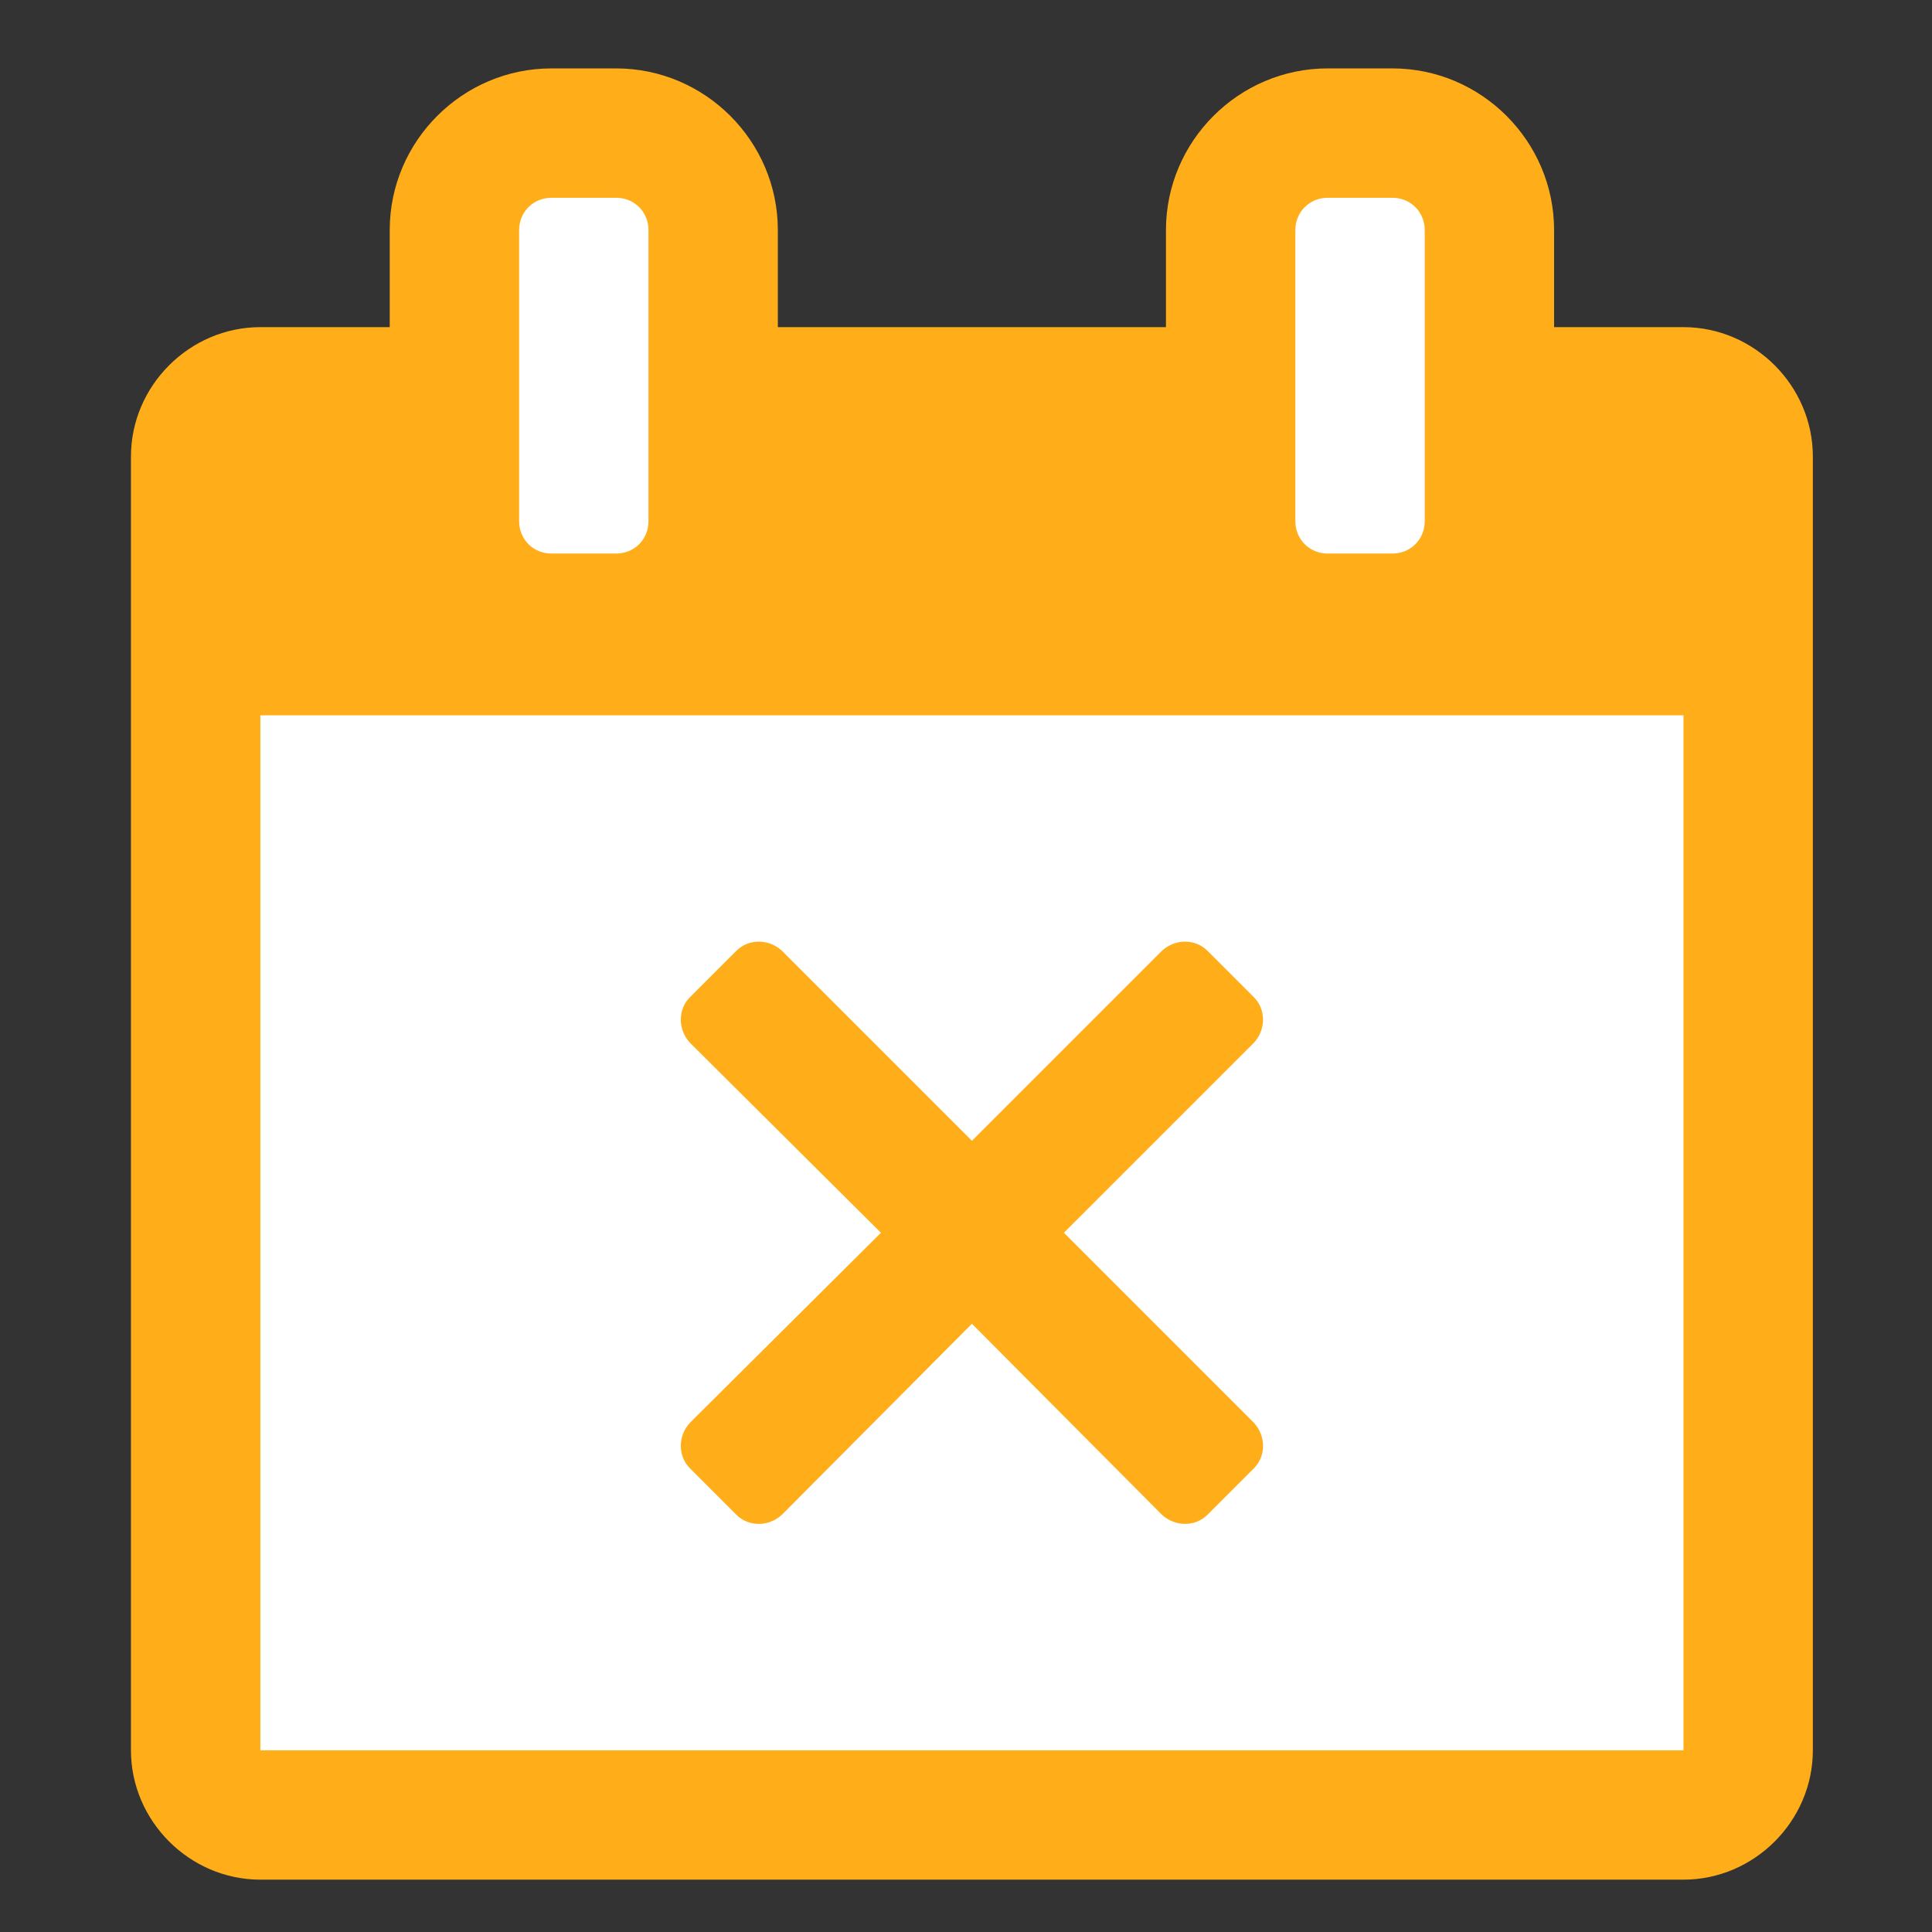 <?xml version="1.0" encoding="UTF-8" standalone="no"?>
<svg
   xmlns:dc="http://purl.org/dc/elements/1.1/"
   xmlns:cc="http://creativecommons.org/ns#"
   xmlns:rdf="http://www.w3.org/1999/02/22-rdf-syntax-ns#"
   xmlns:svg="http://www.w3.org/2000/svg"
   xmlns="http://www.w3.org/2000/svg"
   version="1.1"
   width="100%"
   height="100%"
   viewBox="0 0 64 64"
   id="Layer_1">
  <rect x="0" y="0" width="64" height="64" fill="#333333" stroke="none"/>
  <defs
     id="defs3">
    <style
       id="style5" />
  </defs>
  <path
     id="path4159"
     d="m 16.136,4.746 6.508,0 3.254,14.373 13.424,0 2.983,-14.237 5.831,0 3.119,14.373 5.966,-0.407 0.814,40.542 L 6.508,59.797 6.644,21.017 14.102,18.576 Z"
     style="fill:#ffffff;fill-rule:evenodd;stroke:none;stroke-width:1px;stroke-linecap:butt;stroke-linejoin:miter;stroke-opacity:1;fill-opacity:1" />
  <g
     id="text4152"
     style="font-style:normal;font-weight:normal;font-size:50px;line-height:125%;font-family:sans-serif;letter-spacing:0px;word-spacing:0px;fill:#ffae1a;fill-opacity:1;stroke:none;stroke-width:1px;stroke-linecap:butt;stroke-linejoin:miter;stroke-opacity:1">
    <path
       id="path4157"
       style="font-size:60px"
       d="m 41.538,48.639 c 0.402,-0.402 0.402,-1.071 0,-1.507 l -6.295,-6.295 6.295,-6.295 c 0.402,-0.435 0.402,-1.105 0,-1.507 l -1.54,-1.54 c -0.402,-0.402 -1.071,-0.402 -1.507,0 l -6.295,6.295 -6.295,-6.295 c -0.435,-0.402 -1.105,-0.402 -1.507,0 l -1.54,1.54 c -0.402,0.402 -0.402,1.071 0,1.507 l 6.328,6.295 -6.328,6.295 c -0.402,0.435 -0.402,1.105 0,1.507 l 1.54,1.54 c 0.402,0.402 1.071,0.402 1.507,0 l 6.295,-6.328 6.295,6.328 c 0.435,0.402 1.105,0.402 1.507,0 l 1.54,-1.54 z m -32.913,9.342 0,-34.286 47.143,0 0,34.286 -47.143,0 z M 21.482,17.266 c 0,0.603 -0.469,1.071 -1.071,1.071 l -2.143,0 c -0.603,0 -1.071,-0.469 -1.071,-1.071 l 0,-9.643 c 0,-0.603 0.469,-1.071 1.071,-1.071 l 2.143,0 c 0.603,0 1.071,0.469 1.071,1.071 l 0,9.643 z m 25.714,0 c 0,0.603 -0.469,1.071 -1.071,1.071 l -2.143,0 c -0.603,0 -1.071,-0.469 -1.071,-1.071 l 0,-9.643 c 0,-0.603 0.469,-1.071 1.071,-1.071 l 2.143,0 c 0.603,0 1.071,0.469 1.071,1.071 l 0,9.643 z m 12.857,-2.143 c 0,-2.344 -1.942,-4.286 -4.286,-4.286 l -4.286,0 0,-3.214 c 0,-2.946 -2.411,-5.357 -5.357,-5.357 l -2.143,0 c -2.946,0 -5.357,2.411 -5.357,5.357 l 0,3.214 -12.857,0 0,-3.214 c 0,-2.946 -2.411,-5.357 -5.357,-5.357 l -2.143,0 c -2.946,0 -5.357,2.411 -5.357,5.357 l 0,3.214 -4.286,0 c -2.344,0 -4.286,1.942 -4.286,4.286 l 0,42.857 c 0,2.344 1.942,4.286 4.286,4.286 l 47.143,0 c 2.344,0 4.286,-1.942 4.286,-4.286 l 0,-42.857 z" />
  </g>
</svg>
